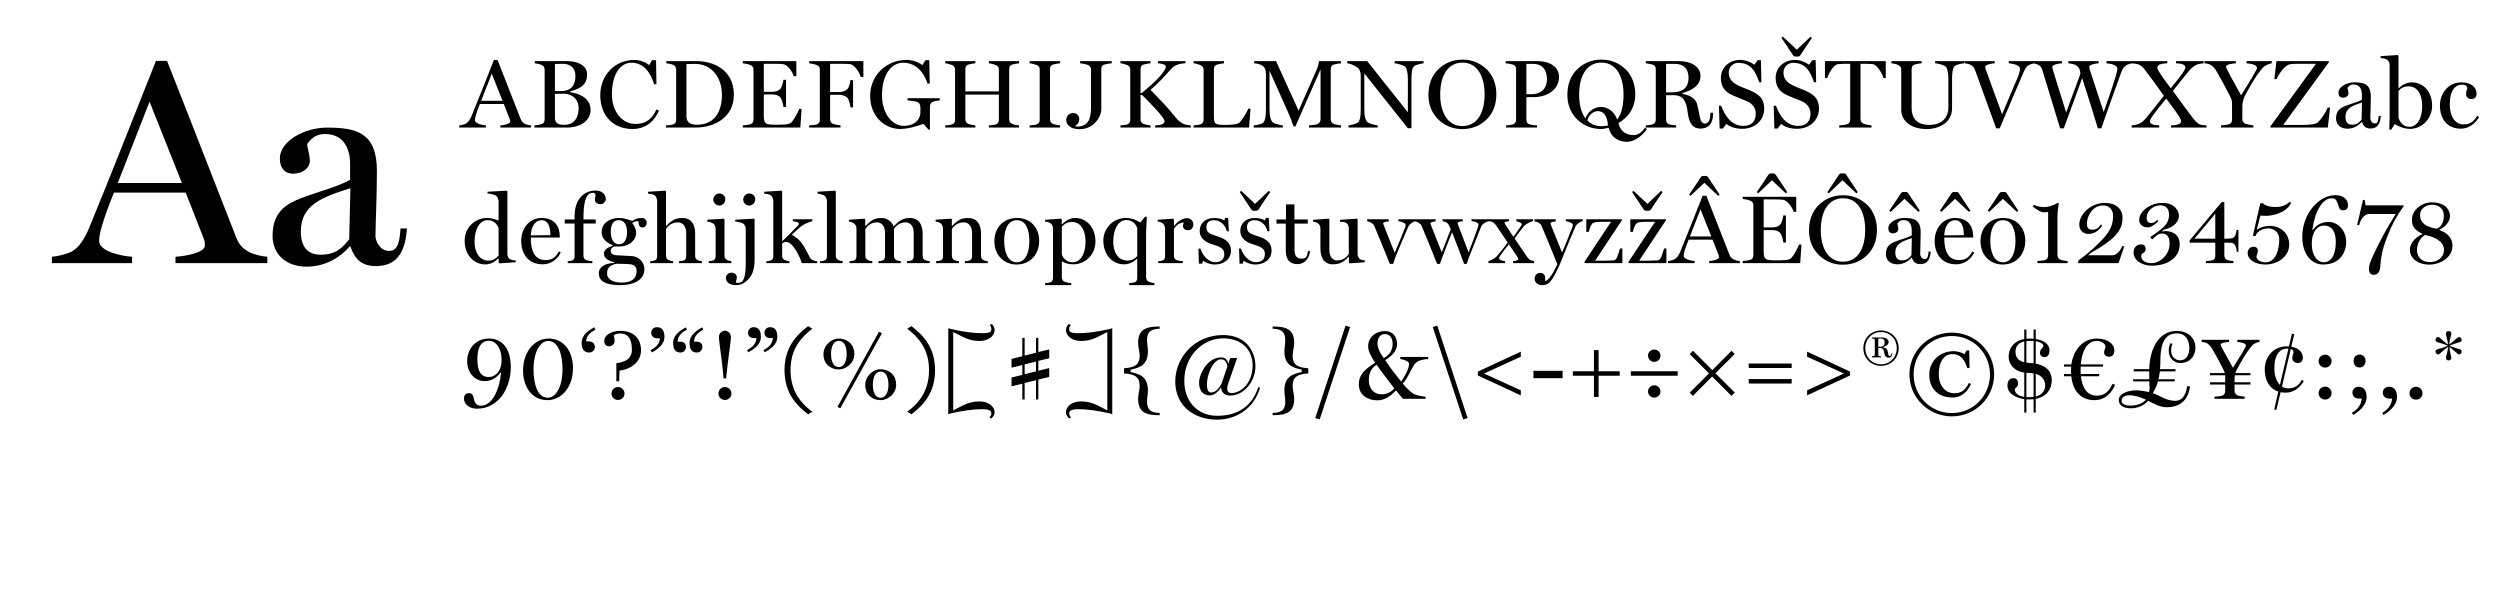 <svg width="1235" height="304" viewBox="0 0 1235 304" fill="none" xmlns="http://www.w3.org/2000/svg">
<path d="M58.18 90.4L73.876 50.224L89.86 90.4H58.18ZM132.052 126.832C129.316 126.688 125.14 125.68 122.548 124.24C119.092 122.224 117.796 120.064 116.644 117.184C111.316 103.792 97.204 67.216 82.516 30.064H77.044C66.1 57.568 54.148 88.096 43.924 112.864C41.764 117.904 39.172 122.08 35.716 124.096C33.124 125.536 28.372 126.688 25.636 126.832V130H65.236V126.832C60.196 126.544 48.964 124.24 48.964 119.056C48.964 117.04 49.54 114.16 50.548 110.992C51.844 106.672 53.572 101.776 56.308 95.152H91.732L100.66 117.904C101.092 119.056 101.236 120.208 101.236 121.216C101.236 124.816 91.732 126.544 86.692 126.832V130H132.052V126.832ZM172.514 118.192C169.058 122.512 165.89 125.824 158.402 125.824C152.21 125.824 148.61 122.224 148.61 114.304C148.61 101.488 158.69 97.456 173.09 92.992L172.514 118.192ZM197.858 112.864C197.426 118.336 196.994 123.952 192.242 123.952C187.49 123.952 185.474 118.768 185.474 116.608C185.474 111.856 186.194 97.024 186.194 84.352C186.194 65.2 175.682 63.04 161.426 63.04C150.482 63.04 138.242 69.664 138.242 78.304C138.242 82.048 139.97 85.792 144.722 85.792C149.906 85.792 153.074 82.624 153.074 79.6C153.074 76.432 151.778 73.264 151.778 71.104C153.074 69.52 155.09 66.208 160.562 66.208C172.514 66.208 172.946 78.16 172.946 80.752V88.816C166.898 92.272 156.962 94.72 148.754 97.888C141.554 100.624 134.642 104.656 134.642 116.464C134.642 125.68 141.41 131.728 151.346 131.728C159.986 131.728 167.474 127.84 172.658 121.792H173.09C175.394 128.416 178.994 131.44 185.762 131.44C194.69 131.44 200.162 126.256 201.026 112.864H197.858Z" fill="black"/>
<path d="M237.696 49.8L242.928 36.408L248.256 49.8H237.696ZM262.32 61.944C261.408 61.896 260.016 61.56 259.152 61.08C258 60.408 257.568 59.688 257.184 58.728C255.408 54.264 250.704 42.072 245.808 29.688H243.984C240.336 38.856 236.352 49.032 232.944 57.288C232.224 58.968 231.36 60.36 230.208 61.032C229.344 61.512 227.76 61.896 226.848 61.944V63H240.048V61.944C238.368 61.848 234.624 61.08 234.624 59.352C234.624 58.68 234.816 57.72 235.152 56.664C235.584 55.224 236.16 53.592 237.072 51.384H248.88L251.856 58.968C252 59.352 252.048 59.736 252.048 60.072C252.048 61.272 248.88 61.848 247.2 61.944V63H262.32V61.944ZM281.717 45.576V45.144C286.277 43.848 290.021 42.216 290.021 36.792C290.021 31.656 284.165 30.216 280.613 30.216H264.197V31.272C265.061 31.32 266.549 31.656 267.557 32.088C268.709 32.568 269.045 33.432 269.045 34.488V59.016C269.045 60.072 268.709 60.888 267.557 61.32C266.933 61.56 264.869 61.896 264.005 61.944V63H280.709C285.269 63 291.749 60.456 291.749 54.312C291.749 47.976 285.125 45.96 281.717 45.576ZM277.109 45H274.133V31.608C275.285 31.56 277.253 31.512 278.069 31.512C281.045 31.512 284.261 32.952 284.261 37.704C284.261 41.736 282.389 45 277.109 45ZM278.645 61.656C275.813 61.656 274.469 60.888 274.133 58.728V46.392C274.997 46.344 277.349 46.296 278.213 46.296C283.157 46.296 285.845 49.464 285.845 53.352C285.845 57.24 284.357 61.656 278.645 61.656ZM324.276 54.024C322.404 58.2 319.668 61.224 313.812 61.224C307.524 61.224 302.292 55.32 302.292 46.632C302.292 35.736 307.044 30.984 311.94 30.984C318.132 30.984 321.396 36.024 323.124 41.592H324.276L324.084 29.736H322.116L320.676 32.184C319.236 30.84 316.068 29.592 313.428 29.592C303.78 29.592 296.532 37.128 296.532 47.016C296.532 57.192 302.964 63.72 312.42 63.72C319.716 63.72 323.556 59.16 325.524 54.696L324.276 54.024ZM344.628 30.216H329.172V31.272C330.036 31.32 331.38 31.56 332.532 32.04C333.684 32.52 334.02 33.432 334.02 34.488V59.112C334.02 60.168 333.684 61.032 332.532 61.464C331.908 61.704 329.94 61.944 328.98 61.944V63H343.668C352.932 63 362.532 58.008 362.532 46.824C362.532 33.672 351.204 30.216 344.628 30.216ZM344.34 61.608C340.644 61.608 339.396 60.264 339.108 57.912V31.656C340.164 31.608 342.18 31.56 343.284 31.56C351.348 31.56 356.628 38.04 356.628 46.776C356.628 55.416 352.788 61.608 344.34 61.608ZM394.786 53.784C394.306 55.224 392.338 59.016 390.898 60.504C389.746 61.704 386.386 61.608 383.026 61.608C378.178 61.608 377.314 61.176 377.314 57.24V46.68H381.49C384.082 46.68 384.898 47.496 385.522 48.168C386.098 48.792 386.914 51.432 387.01 52.824H388.306V39.432H387.01C386.866 40.68 386.242 43.128 385.522 43.848C384.946 44.424 384.178 45.336 381.49 45.336H377.314V31.512H382.978C384.514 31.512 385.81 31.56 386.962 31.704C389.026 31.992 391.57 35.544 392.098 37.656H393.394V30.216H366.946V31.272C367.81 31.32 369.826 31.752 370.738 32.136C371.938 32.616 372.226 33.432 372.226 34.488V59.016C372.226 60.12 371.89 60.936 370.738 61.368C370.018 61.656 367.81 61.896 366.946 61.944V63H395.362L395.986 53.784H394.786ZM426.499 30.216H399.715V31.272C400.579 31.32 402.595 31.752 403.507 32.136C404.707 32.616 404.995 33.432 404.995 34.488V59.112C404.995 60.168 404.659 61.032 403.507 61.464C402.883 61.704 400.579 61.896 399.715 61.944V63H415.219V61.944C414.355 61.896 412.147 61.464 411.571 61.224C410.467 60.744 410.083 59.928 410.083 58.872V46.824H414.355C416.611 46.824 418.003 47.688 418.627 48.312C419.299 48.984 420.019 51.672 420.115 53.064H421.411V39.576H420.115C419.923 41.352 419.299 43.368 418.627 43.992C418.003 44.568 416.803 45.48 414.355 45.48H410.083V31.512H416.083C417.619 31.512 418.915 31.56 420.067 31.704C422.131 31.992 424.675 35.88 425.203 37.992H426.499V30.216ZM464.225 48.504H448.337V49.608C449.201 49.656 451.937 49.944 453.089 50.376C454.337 50.856 454.673 51.96 454.673 53.208V56.136C454.337 59.208 451.697 62.184 446.465 62.184C440.513 62.184 435.713 55.848 435.713 47.016C435.713 36.552 440.561 30.984 446.081 30.984C452.753 30.984 456.497 36.024 458.177 41.256H459.281L459.041 29.736H457.169L455.633 32.184C454.145 30.84 450.689 29.592 447.953 29.592C437.633 29.592 429.857 37.416 429.857 47.352C429.857 58.008 437.585 63.72 444.593 63.72C448.625 63.72 453.377 62.232 456.161 61.176L458.753 64.104L459.377 63.912V52.776C459.377 51.72 459.665 50.808 460.817 50.28C461.729 49.896 463.361 49.752 464.225 49.608V48.504ZM503.382 61.944C502.518 61.896 500.598 61.512 500.022 61.224C498.918 60.696 498.534 59.928 498.534 58.872V34.248C498.534 33.192 498.822 32.28 500.022 31.896C500.886 31.608 502.518 31.32 503.382 31.272V30.216H488.502V31.272C489.366 31.32 491.142 31.8 491.958 32.136C493.062 32.616 493.446 33.432 493.446 34.488V45.144H476.886V34.248C476.886 33.192 477.174 32.28 478.374 31.896C479.238 31.608 480.966 31.32 481.83 31.272V30.216H466.95V31.272C467.814 31.32 469.494 31.8 470.31 32.136C471.462 32.616 471.798 33.432 471.798 34.488V59.112C471.798 60.168 471.462 61.032 470.31 61.464C469.686 61.704 467.814 61.896 466.95 61.944V63H481.83V61.944C480.966 61.896 478.95 61.464 478.374 61.224C477.27 60.744 476.886 59.928 476.886 58.872V46.728H493.446V59.112C493.446 60.168 493.11 61.032 491.958 61.464C491.334 61.704 489.366 61.896 488.502 61.944V63H503.382V61.944ZM523.696 61.944C522.832 61.896 520.768 61.464 520.192 61.224C519.088 60.744 518.704 59.976 518.704 58.92V34.2C518.704 33.144 518.992 32.28 520.192 31.896C521.056 31.608 522.832 31.32 523.696 31.272V30.216H508.624V31.272C509.488 31.32 511.264 31.8 512.128 32.136C513.328 32.616 513.616 33.384 513.616 34.44V59.16C513.616 60.216 513.28 61.032 512.128 61.464C511.504 61.704 509.488 61.896 508.624 61.944V63H523.696V61.944ZM549.18 30.216H533.58V31.272C534.54 31.32 536.412 31.656 537.468 32.136C538.62 32.664 538.956 33.432 538.956 34.488V52.488C538.956 57.48 538.428 62.52 532.044 62.52C531.852 62.52 531.372 62.472 531.18 62.424V62.184C532.572 61.416 533.148 60.12 533.148 58.92C533.148 57.192 531.996 55.848 530.028 55.848C528.06 55.848 526.716 57.432 526.716 59.304C526.716 61.176 528.252 63.816 533.34 63.816C540.444 63.816 544.044 57.528 544.044 54.072V34.248C544.044 33.192 544.332 32.28 545.532 31.896C546.396 31.608 548.316 31.32 549.18 31.272V30.216ZM588.242 61.944C587.378 61.896 585.698 61.656 584.786 61.272C582.914 60.456 581.666 59.16 580.802 58.056C576.818 53.016 573.314 49.512 568.37 44.376C572.642 40.776 574.754 38.136 578.834 33.768C581.138 31.32 584.738 31.32 585.602 31.272V30.216H572.018V31.272C572.882 31.32 575.906 31.56 575.906 33C575.906 35.304 570.194 40.968 563.954 46.008H563.426V34.248C563.426 33.192 563.714 32.28 564.914 31.896C565.778 31.608 567.506 31.32 568.37 31.272V30.216H553.49V31.272C554.354 31.32 556.034 31.8 556.85 32.136C558.002 32.616 558.338 33.432 558.338 34.488V59.112C558.338 60.168 558.002 61.032 556.85 61.464C556.226 61.704 554.354 61.896 553.49 61.944V63H568.37V61.944C567.506 61.896 565.49 61.464 564.914 61.224C563.81 60.744 563.426 59.928 563.426 58.872V46.92H564.194C567.17 49.896 575.282 58.008 575.282 59.832C575.282 61.656 572.642 61.848 570.674 61.944V63H588.242V61.944ZM616.608 53.688C616.128 55.32 613.68 59.112 612.432 60.456C611.472 61.464 608.16 61.704 605.376 61.704C600.192 61.704 599.664 61.368 599.664 57.288V34.344C599.664 33.288 599.952 32.328 601.152 31.944C602.016 31.656 603.792 31.32 604.656 31.272V30.216H589.632V31.272C590.496 31.32 592.224 31.8 593.088 32.184C594.288 32.712 594.576 33.528 594.576 34.584V59.016C594.576 60.072 594.24 60.984 593.088 61.416C592.464 61.656 590.496 61.896 589.632 61.944V63H617.04L617.76 53.688H616.608ZM662.475 61.944C661.611 61.896 659.451 61.512 658.875 61.224C657.771 60.696 657.387 59.928 657.387 58.872V34.248C657.387 33.192 657.675 32.28 658.875 31.896C659.739 31.608 661.563 31.32 662.427 31.272V30.216H651.579C651.531 30.744 651.243 32.52 650.475 34.296L641.499 54.648L630.363 30.216H619.563V31.272C620.859 31.32 622.731 31.704 623.883 32.616C624.843 33.384 625.371 34.584 625.371 36.552V54.12C625.371 57.816 624.939 59.928 623.787 60.744C622.635 61.56 620.139 61.848 619.323 61.944V63H633.723V61.944C632.859 61.896 629.595 61.128 628.779 60.456C627.723 59.592 627.147 57.528 627.147 53.88V34.968L636.459 55.8C637.371 57.864 638.427 60.6 639.003 62.472H639.915L652.347 34.296V58.872C652.347 59.976 651.915 60.744 650.811 61.32C650.139 61.656 647.499 61.896 646.635 61.944V63H662.475V61.944ZM703.259 30.216H688.955V31.272C690.059 31.32 692.939 32.136 693.851 32.712C694.907 33.384 695.483 35.736 695.483 39.192V55.464L675.419 30.216H665.531V31.272C666.827 31.32 669.515 32.472 670.667 33.384C671.627 34.152 672.203 35.784 672.203 37.176V54.072C672.203 57.816 671.771 59.832 670.619 60.648C670.091 61.032 667.019 61.896 666.155 61.944V63H680.555V61.944C679.691 61.896 676.427 61.08 675.611 60.408C674.555 59.544 673.979 57.48 673.979 53.832V36.264L695.483 63.336H697.259V38.904C697.259 35.736 697.547 33.288 698.843 32.472C699.611 31.992 702.395 31.32 703.259 31.272V30.216ZM734.641 34.44C731.041 30.936 726.961 29.448 722.449 29.448C717.793 29.448 713.569 31.128 710.305 34.44C707.185 37.56 705.649 41.736 705.649 46.968C705.649 52.2 707.617 56.28 710.785 59.256C713.905 62.184 717.889 63.768 722.257 63.768C727.201 63.768 731.137 62.088 734.209 59.16C737.761 55.8 739.201 51.384 739.201 46.392C739.201 41.688 737.473 37.272 734.641 34.44ZM722.449 62.28C714.961 62.28 711.457 55.272 711.457 46.728C711.457 36.792 715.633 30.936 722.449 30.936C730.417 30.936 733.393 38.712 733.393 46.536C733.393 55.464 729.889 62.28 722.449 62.28ZM759.892 30.216H743.812V31.272C744.676 31.32 746.26 31.56 747.46 31.944C748.66 32.328 748.948 33.336 748.948 34.392V59.016C748.948 60.072 748.612 60.984 747.46 61.416C746.836 61.656 744.868 61.896 744.004 61.944V63H759.316V61.944C758.116 61.896 756.148 61.656 755.524 61.416C754.372 60.984 754.036 60.072 754.036 59.016V47.976H757.78C763.972 47.976 770.164 44.52 770.164 37.992C770.164 33.048 765.556 30.216 759.892 30.216ZM756.388 46.536H754.036V31.56H757.3C762.772 31.56 764.212 35.592 764.212 39.192C764.212 41.448 763.3 46.536 756.388 46.536ZM812.632 63.048C811.576 64.68 809.656 66.744 807.016 66.744C804.232 66.744 800.584 65.64 799.528 60.792C805.336 57.336 807.832 52.392 807.832 46.392C807.832 41.688 806.104 37.272 803.272 34.44C799.672 30.936 795.592 29.448 791.08 29.448C786.424 29.448 782.2 31.128 778.936 34.44C775.816 37.56 774.28 41.736 774.28 46.968C774.28 52.2 776.248 56.28 779.416 59.256C782.536 62.184 786.52 63.72 790.888 63.72C792.04 63.72 793.384 63.48 794.632 63.096C796.072 68.424 800.056 70.056 803.608 70.056C808.408 70.056 812.296 65.736 813.592 63.768L812.632 63.048ZM798.856 59.064C797.752 55.512 794.488 52.824 790.984 52.824C788.392 52.824 784.888 54.12 783.208 58.488C781.048 55.608 780.088 51.384 780.088 46.728C780.088 36.792 784.264 30.936 791.08 30.936C799.048 30.936 802.024 38.712 802.024 46.536C802.024 51.912 801.112 56.328 798.856 59.064ZM791.08 62.328C788.152 62.328 785.944 61.32 784.12 59.448C785.272 55.56 788.296 54.888 789.208 54.888C792.136 54.888 793.96 56.952 794.344 61.992C793.432 62.184 792.232 62.328 791.08 62.328ZM846.226 55.704H844.882V56.424C844.882 59.64 843.682 61.032 842.434 61.032C841.714 61.032 840.562 60.936 839.986 58.776C839.362 56.424 839.074 54.072 838.354 51.432C837.394 47.928 833.41 46.68 831.154 46.44V45.96C834.562 45 840.034 42.84 840.034 37.608C840.034 32.376 834.61 30.216 829.762 30.216H813.01V31.272C813.874 31.32 815.602 31.656 816.466 31.944C817.666 32.328 817.954 33.288 817.954 34.344V59.016C817.954 60.12 817.618 60.984 816.466 61.416C815.842 61.656 813.874 61.896 813.01 61.944V63H828.034V61.944C827.17 61.896 825.154 61.656 824.53 61.416C823.378 60.984 823.042 60.12 823.042 59.016V47.016H826.834C832.402 47.016 833.218 51.624 833.698 55.416C834.37 60.84 836.146 63.528 839.986 63.528C844.114 63.528 846.226 60.888 846.226 56.424V55.704ZM826.018 45.624H823.042V31.56H827.266C830.914 31.56 834.13 33.096 834.13 38.568C834.13 44.04 830.242 45.624 826.018 45.624ZM864.753 44.76C862.593 43.752 860.577 43.272 858.225 41.976C855.585 40.536 854.001 38.856 854.001 35.928C854.001 32.184 857.169 31.032 858.561 31.032C864.993 31.032 867.153 35.208 869.073 40.632H870.129L869.889 29.736H868.257L866.625 31.992C864.945 30.696 862.209 29.592 859.713 29.592C854.241 29.592 850.113 33.384 850.113 38.472C850.113 42.744 852.081 45.384 855.777 47.016C858.465 48.216 859.905 48.744 862.641 49.848C865.521 51 867.345 53.208 867.345 56.136C867.345 59.736 865.521 62.184 861.249 62.184C855.297 62.184 852.225 57.336 850.257 52.248H849.153L849.489 63.48H851.121L852.801 61.224C854.241 62.376 856.785 63.624 860.673 63.624C866.865 63.624 871.521 59.496 871.521 53.64C871.521 48.552 868.881 46.68 864.753 44.76ZM894.395 18.12L887.627 24.552L880.763 18.12L880.043 18.696C882.587 22.44 884.363 25.272 885.563 27C886.091 27.816 886.139 27.96 887.531 27.96C888.923 27.96 889.019 27.816 889.643 26.904C890.795 25.128 892.571 22.392 895.115 18.696L894.395 18.12ZM891.803 44.76C889.643 43.752 887.627 43.272 885.275 41.976C882.635 40.536 881.051 38.856 881.051 35.928C881.051 32.184 884.219 31.032 885.611 31.032C892.043 31.032 894.203 35.208 896.123 40.632H897.179L896.939 29.736H895.307L893.675 31.992C891.995 30.696 889.259 29.592 886.763 29.592C881.291 29.592 877.163 33.384 877.163 38.472C877.163 42.744 879.131 45.384 882.827 47.016C885.515 48.216 886.955 48.744 889.691 49.848C892.571 51 894.395 53.208 894.395 56.136C894.395 59.736 892.571 62.184 888.299 62.184C882.347 62.184 879.275 57.336 877.307 52.248H876.203L876.539 63.48H878.171L879.851 61.224C881.291 62.376 883.835 63.624 887.723 63.624C893.915 63.624 898.571 59.496 898.571 53.64C898.571 48.552 895.931 46.68 891.803 44.76ZM931.573 30.216H901.525V38.568H902.677C903.205 36.456 905.797 31.992 907.861 31.704C909.013 31.56 910.693 31.512 911.749 31.512H914.005V58.968C914.005 60.024 913.669 60.936 912.517 61.368C911.893 61.608 909.445 61.896 908.581 61.944V63H924.517V61.944C923.653 61.896 921.157 61.368 920.581 61.128C919.477 60.648 919.093 59.784 919.093 58.728V31.512H921.349C922.645 31.512 924.085 31.56 925.237 31.704C927.301 31.992 929.893 36.456 930.421 38.568H931.573V30.216ZM970.321 30.216H955.969V31.272C957.073 31.32 959.665 31.896 960.865 32.664C961.921 33.336 962.497 35.592 962.497 39.096V53.304C962.497 56.472 960.721 61.704 953.089 61.704C945.601 61.704 944.353 56.856 944.353 53.4V34.248C944.353 33.192 944.641 32.28 945.841 31.896C946.705 31.608 948.433 31.32 949.297 31.272V30.216H934.369V31.272C935.137 31.32 936.865 31.656 937.729 32.088C938.833 32.664 939.217 33.432 939.217 34.488V54.36C939.217 59.352 943.537 63.768 951.937 63.768C956.689 63.768 964.321 61.32 964.321 53.496V38.808C964.321 35.832 964.609 33.24 965.905 32.424C966.913 31.8 969.457 31.32 970.321 31.272V30.216ZM1005.25 30.216H992.338V31.272C994.546 31.416 997.858 32.28 997.858 33.864C997.858 34.44 997.762 35.784 996.754 38.184C995.218 41.88 992.05 49.272 989.026 56.424C985.042 45.672 981.682 36.264 980.962 34.248C980.818 33.864 980.722 33.384 980.722 33.048C980.722 31.896 983.698 31.368 985.378 31.272V30.216H970.498V31.272C971.41 31.32 972.802 31.656 973.666 32.136C974.818 32.808 975.25 33.48 975.634 34.488C977.218 38.856 981.634 50.952 986.098 63.384H987.874C991.618 54.36 997.666 40.296 999.634 35.736C1000.31 34.248 1000.88 32.952 1002.13 32.232C1002.99 31.752 1004.34 31.32 1005.25 31.272V30.216ZM1053.51 30.216H1040.6V31.272C1042.81 31.416 1045.98 32.184 1045.98 33.864C1045.98 34.68 1045.74 35.688 1045.02 38.184C1043.86 42.072 1041.9 47.832 1039.21 55.32C1035.7 44.616 1032.92 36.264 1032.3 34.248C1032.2 33.912 1032.1 33.384 1032.1 33.048C1032.1 31.896 1035.03 31.368 1036.71 31.272V30.216H1021.78V31.272C1022.7 31.32 1024.71 31.704 1025.48 32.184C1027.26 33.288 1027.69 34.92 1027.69 36.552L1020.68 55.56C1017.27 44.808 1014.73 36.408 1014.06 34.248C1013.96 33.96 1013.86 33.336 1013.86 33.048C1013.86 31.896 1016.94 31.368 1018.62 31.272V30.216H1003.98V31.272C1004.89 31.32 1006.23 31.608 1007.1 32.136C1008.15 32.76 1008.58 33.48 1008.87 34.488C1010.17 38.856 1013.91 50.904 1017.7 63.384H1019.53L1028.6 38.616C1030.57 44.664 1033.35 53.448 1036.33 63.384H1038.06C1041.51 53.496 1045.69 41.592 1047.9 35.736C1048.47 34.2 1049.14 32.952 1050.39 32.232C1051.26 31.752 1052.6 31.32 1053.51 31.272V30.216ZM1090.03 61.944C1089.17 61.896 1086.96 61.752 1086.43 61.368C1084.85 60.312 1083.89 59.112 1083.07 58.056C1080.96 55.32 1077.7 50.76 1073.42 44.904C1076.35 41.208 1078.7 38.184 1081.25 35.16C1082.11 34.104 1083.31 32.76 1085.18 31.944C1086.1 31.56 1087.73 31.32 1088.59 31.272V30.216H1074.96V31.272C1076.93 31.368 1079.57 31.56 1079.57 33.384C1079.57 34.632 1076.54 38.568 1072.32 43.56C1069.15 39.288 1065.74 34.776 1065.74 33.384C1065.74 31.56 1068.67 31.368 1070.64 31.272V30.216H1053.12V31.272C1053.98 31.32 1056.05 31.608 1056.72 31.944C1058.5 32.856 1059.31 34.104 1060.08 35.16C1062.82 38.712 1065.55 42.552 1068.96 47.304C1065.55 51.576 1063.25 54.6 1060.37 58.056C1059.5 59.112 1058.3 60.456 1056.43 61.272C1055.52 61.656 1053.89 61.896 1053.02 61.944V63H1066.66V61.944C1064.69 61.848 1062.05 61.656 1062.05 59.832C1062.05 58.488 1066.51 53.112 1070.11 48.696C1073.14 52.824 1077.46 58.296 1077.46 59.832C1077.46 61.656 1074.48 61.848 1072.51 61.944V63H1090.03V61.944ZM1122.26 30.216H1109.78V31.272C1111.99 31.416 1114.96 31.992 1114.96 33.576C1114.96 34.344 1111.55 40.056 1107.09 47.064C1102.82 39.48 1099.65 33.624 1099.65 32.952C1099.65 31.8 1102.82 31.368 1104.5 31.272V30.216H1089.04V31.272C1089.95 31.32 1091.25 31.608 1092.11 32.088C1093.27 32.76 1094.23 33.912 1095.04 35.352C1097.11 38.856 1099.17 42.696 1101.38 47.016C1102.1 48.456 1102.63 49.656 1102.63 50.616V58.968C1102.63 60.024 1102.29 60.936 1101.14 61.368C1100.51 61.608 1098.07 61.896 1097.2 61.944V63H1113.14V61.944C1112.27 61.896 1109.78 61.368 1109.2 61.128C1108.1 60.648 1107.71 59.832 1107.71 58.728V52.344C1107.71 50.76 1108.34 48.504 1109.15 46.968C1111.94 41.928 1114.15 37.944 1116.79 34.68C1117.79 33.432 1118.23 32.952 1119.47 32.232C1120 31.896 1121.68 31.32 1122.26 31.272V30.216ZM1149.89 53.16C1149.07 55.224 1147.06 58.536 1144.99 60.456C1143.99 61.416 1140.82 61.704 1137.94 61.704H1127.91L1150.42 30.792V30.216H1124.55L1123.54 39.048H1124.69C1125.65 36.6 1128.63 32.28 1131.22 31.752C1132.18 31.56 1133.47 31.512 1135.11 31.512H1144.08L1121.57 62.424V63H1149.94L1151.04 53.16H1149.89ZM1166.62 59.064C1165.47 60.504 1164.42 61.608 1161.92 61.608C1159.86 61.608 1158.66 60.408 1158.66 57.768C1158.66 53.496 1162.02 52.152 1166.82 50.664L1166.62 59.064ZM1175.07 57.288C1174.93 59.112 1174.78 60.984 1173.2 60.984C1171.62 60.984 1170.94 59.256 1170.94 58.536C1170.94 56.952 1171.18 52.008 1171.18 47.784C1171.18 41.4 1167.68 40.68 1162.93 40.68C1159.28 40.68 1155.2 42.888 1155.2 45.768C1155.2 47.016 1155.78 48.264 1157.36 48.264C1159.09 48.264 1160.14 47.208 1160.14 46.2C1160.14 45.144 1159.71 44.088 1159.71 43.368C1160.14 42.84 1160.82 41.736 1162.64 41.736C1166.62 41.736 1166.77 45.72 1166.77 46.584V49.272C1164.75 50.424 1161.44 51.24 1158.7 52.296C1156.3 53.208 1154 54.552 1154 58.488C1154 61.56 1156.26 63.576 1159.57 63.576C1162.45 63.576 1164.94 62.28 1166.67 60.264H1166.82C1167.58 62.472 1168.78 63.48 1171.04 63.48C1174.02 63.48 1175.84 61.752 1176.13 57.288H1175.07ZM1190.19 62.664C1186.92 62.664 1185.39 59.832 1184.86 58.296V44.904C1186.01 43.56 1187.55 42.648 1189.85 42.648C1194.7 42.648 1196.57 47.496 1196.57 52.296C1196.57 58.872 1193.84 62.664 1190.19 62.664ZM1191.48 40.68C1188.46 40.68 1186.11 42.408 1185 43.608L1184.86 43.56V27.528L1184.52 27.192L1176.03 27.72V28.632C1176.89 28.68 1178.62 29.064 1179.2 29.448C1179.96 29.928 1180.49 31.128 1180.49 32.184V55.032C1180.49 58.488 1180.44 61.992 1180.3 63.912L1181.21 64.104L1182.99 61.272C1184.43 62.184 1187.4 63.672 1190.57 63.672C1196.24 63.672 1201.47 58.824 1201.47 52.248C1201.47 45.192 1197 40.68 1191.48 40.68ZM1223.71 57.192C1222.13 59.976 1220.31 61.464 1216.9 61.464C1212.67 61.464 1210.18 57.24 1210.18 51.624C1210.18 44.376 1213.15 41.832 1215.99 41.832C1217.67 41.832 1218.63 42.168 1218.87 43.56C1218.87 44.472 1218.24 44.52 1218.24 46.536C1218.24 48.408 1219.97 48.936 1220.93 48.936C1222.61 48.936 1223.43 47.832 1223.43 46.248C1223.43 43.32 1220.93 40.68 1215.99 40.68C1209.41 40.68 1205.33 46.152 1205.33 52.056C1205.33 58.68 1208.79 63.576 1215.75 63.576C1219.54 63.576 1222.85 61.032 1224.63 57.864L1223.71 57.192ZM241.392 128.752C236.544 128.752 234.432 124.192 234.432 119.392C234.432 112.816 237.216 108.736 240.864 108.736C244.176 108.736 245.76 111.088 246.288 112.72V126.304C245.04 127.648 243.696 128.752 241.392 128.752ZM254.736 128.656C253.872 128.608 252.48 128.416 251.904 128.032C251.136 127.504 250.752 126.688 250.656 125.68V94.528L250.32 94.192L240.816 94.72V95.584C242.112 95.68 244.224 96.112 245.04 96.688C245.808 97.216 246.192 98.464 246.288 99.472V108.976C245.712 108.736 243.504 107.68 240.48 107.68C234.816 107.68 229.536 112.288 229.536 118.864C229.536 126.064 234.144 130.624 239.76 130.624C242.784 130.624 245.088 128.752 246.144 127.648L246.336 127.696V129.76L246.672 130.096L254.736 129.568V128.656ZM276.149 124.192C274.325 127.12 273.125 128.464 269.381 128.464C264.245 128.464 262.229 124.048 262.229 117.856V117.328H276.533V116.896C276.533 112 274.133 107.68 267.557 107.68C261.173 107.68 257.477 113.2 257.477 118.96C257.477 125.296 260.837 130.576 268.085 130.576C272.117 130.576 275.333 128.176 277.013 124.768L276.149 124.192ZM262.229 116.272C262.373 111.76 264.485 108.784 267.509 108.784C271.157 108.784 271.877 112.72 271.877 116.176L262.229 116.272ZM294.178 94.144C291.73 94.144 289.09 94.96 287.122 97.072C284.77 99.568 283.858 102.928 283.858 106.912V108.4H278.962V110.416H283.858V126.544C283.858 127.6 283.474 128.416 282.562 128.704C281.89 128.896 281.314 128.992 280.45 129.04V130H292.642V129.04C291.778 128.992 290.242 128.752 289.522 128.464C288.658 128.128 288.226 127.312 288.226 126.304V110.416H294.274V108.4H288.226C288.226 107.584 288.274 106.192 288.274 105.472C288.514 98.128 290.002 95.248 293.026 95.248C293.554 95.248 293.986 95.584 294.178 96.16C294.178 97.216 293.89 97.984 293.89 98.704C293.89 100.336 295.57 100.864 296.674 100.864C298.354 100.864 299.266 99.28 299.266 98.368C299.266 96.304 297.778 94.144 294.178 94.144ZM305.699 120.688C303.299 120.688 301.715 118.096 301.715 114.688C301.715 111.52 302.579 108.736 305.651 108.736C308.675 108.736 309.779 111.664 309.779 114.832C309.779 117.904 308.531 120.688 305.699 120.688ZM317.219 107.68C315.155 107.68 314.147 108.016 312.371 109.12C311.747 109.12 309.107 107.68 305.795 107.68C301.043 107.68 297.203 110.32 297.203 114.736C297.203 117.568 299.267 119.776 302.627 121.12V121.408C301.043 122.032 298.355 122.944 298.355 125.296C298.355 128.032 301.523 129.04 303.395 129.568V129.904C298.307 130.048 295.811 132.304 295.811 134.992C295.811 138.64 298.691 140.848 306.275 140.848C314.531 140.848 318.323 137.44 318.323 133.024C318.323 128.992 315.011 126.64 312.179 126.496C311.171 126.448 308.195 126.256 306.803 126.208C304.451 126.112 301.667 126.208 301.667 123.856C301.667 122.8 302.483 122.224 303.347 121.792H306.131C310.067 121.792 314.243 119.152 314.243 114.976C314.243 113.536 313.571 111.664 312.419 110.416V110.08C313.139 109.552 313.811 109.264 315.395 109.264C315.395 111.28 315.875 112.336 317.459 112.336C318.755 112.336 319.475 111.376 319.475 109.984C319.475 108.688 318.371 107.68 317.219 107.68ZM307.091 139.6C301.763 139.6 299.891 137.2 299.891 135.28C299.891 132.304 301.187 130.96 304.595 130.288C308.915 130.288 310.979 130.48 312.035 130.624C314.291 131.344 314.483 132.88 314.483 133.984C314.483 137.728 311.747 139.6 307.091 139.6ZM346.762 129.04C345.898 128.992 345.322 128.8 344.65 128.512C343.786 128.128 343.402 127.408 343.402 126.352V115.264C343.402 110.704 341.434 107.68 336.97 107.68C332.842 107.68 330.922 109.84 329.098 111.616H329.002V94.528L328.666 94.192L320.122 94.72V95.632C320.986 95.68 322.762 96.016 323.338 96.4C324.106 96.928 324.538 98.176 324.634 99.184V126.544C324.634 127.6 324.25 128.416 323.338 128.704C322.666 128.896 322.09 128.992 321.226 129.04V130H332.554V129.04C331.69 128.992 331.018 128.8 330.298 128.464C329.434 128.08 329.002 127.36 329.002 126.304V113.2C329.53 112.096 331.498 109.84 335.002 109.84C337.066 109.84 338.986 111.664 338.986 114.976V126.544C338.986 127.6 338.602 128.416 337.69 128.704C337.018 128.896 336.298 128.992 335.434 129.04V130H346.762V129.04ZM355.299 95.584C353.715 95.584 352.371 96.976 352.371 98.608C352.371 100.192 353.715 101.536 355.299 101.536C357.027 101.536 358.323 100.096 358.323 98.416C358.323 96.88 357.075 95.584 355.299 95.584ZM361.299 129.04C360.675 128.992 359.955 128.8 359.187 128.464C358.323 128.08 357.891 127.264 357.891 126.256V108.352L357.555 108.016L349.395 108.544V109.456C350.259 109.504 351.651 109.984 352.227 110.368C352.995 110.896 353.427 111.76 353.523 112.768V126.544C353.523 127.504 353.139 128.416 352.227 128.704C351.555 128.896 350.979 128.992 350.115 129.04V130H361.299V129.04ZM370.082 95.584C368.498 95.584 367.154 96.976 367.154 98.608C367.154 100.192 368.498 101.536 370.082 101.536C371.81 101.536 373.106 100.096 373.106 98.416C373.106 96.88 371.858 95.584 370.082 95.584ZM372.77 108.352L372.434 108.016L363.17 108.544V109.408C364.034 109.456 366.53 110.032 367.106 110.416C367.874 110.944 368.306 111.952 368.402 112.96V129.472C368.402 136.864 367.49 139.744 364.562 139.744C364.418 139.744 363.698 139.648 363.554 139.6C363.554 138.832 363.986 137.968 363.986 137.056C363.986 135.376 362.546 134.704 361.25 134.704C359.618 134.704 358.562 136.144 358.562 137.248C358.562 139.312 360.338 140.848 363.506 140.848C366.002 140.848 367.778 139.936 369.746 137.872C372.098 135.424 372.77 132.016 372.77 128.032V108.352ZM403.714 129.088C403.522 129.088 402.658 128.992 401.842 128.656C401.026 128.32 400.402 127.888 400.066 127.216C397.666 122.608 395.986 118.288 391.138 116.032C392.722 114.448 394.114 113.2 395.41 112.096C396.514 111.136 398.77 109.936 401.314 109.216V108.304H391.666V109.264C392.914 109.408 394.642 109.744 394.642 110.56C394.642 110.848 394.258 111.376 394.018 111.616C392.002 113.776 388.546 117.184 386.386 119.2V94.528L386.05 94.192L377.506 94.72V95.632C378.37 95.68 380.05 95.968 380.722 96.448C381.49 96.976 382.018 98.08 382.018 99.232V126.544C382.018 127.6 381.634 128.416 380.722 128.704C380.05 128.896 379.474 128.992 378.61 129.04V130H389.938V129.04C389.074 128.992 388.402 128.752 387.682 128.464C386.818 128.128 386.386 127.36 386.386 126.304V120.256C386.77 119.92 387.202 119.536 388.45 119.536C391.57 119.536 394.978 126.304 396.082 130H403.714V129.088ZM416.283 129.04C415.419 128.992 414.891 128.8 414.171 128.464C413.307 128.08 412.875 127.312 412.875 126.256V94.528L412.539 94.192L403.851 94.72V95.632C404.715 95.68 406.635 96.208 407.211 96.592C407.979 97.12 408.507 98.224 408.507 99.328V126.544C408.507 127.6 408.123 128.416 407.211 128.704C406.539 128.896 405.963 128.992 405.099 129.04V130H416.283V129.04ZM459.289 129.04C458.425 128.992 457.705 128.8 457.033 128.512C456.169 128.128 455.785 127.36 455.785 126.304V115.36C455.785 110.992 453.913 107.68 449.449 107.68C445.321 107.68 443.449 109.936 441.481 111.808C440.377 109.312 438.265 107.68 435.289 107.68C431.161 107.68 429.433 109.84 427.561 111.664H427.417V108.352L427.081 108.016L419.353 108.544V109.456C420.217 109.504 421.225 109.936 421.801 110.32C422.569 110.848 423.001 111.664 423.097 112.672V126.544C423.097 127.6 422.713 128.416 421.801 128.704C421.129 128.896 420.553 128.992 419.689 129.04V130H430.921V129.04C430.057 128.992 429.481 128.8 428.761 128.464C427.897 128.08 427.465 127.312 427.465 126.256V113.2C428.041 112.192 429.817 109.84 433.321 109.84C435.385 109.84 437.209 111.616 437.209 114.928V126.544C437.209 127.6 436.825 128.416 435.913 128.704C435.241 128.896 434.809 128.992 433.945 129.04V130H444.985V129.04C444.121 128.992 443.545 128.8 442.873 128.512C442.009 128.128 441.625 127.36 441.625 126.304V113.152C442.201 112.144 443.977 109.84 447.481 109.84C449.545 109.84 451.369 111.616 451.369 114.928V126.544C451.369 127.6 450.985 128.416 450.073 128.704C449.401 128.896 448.873 128.992 448.009 129.04V130H459.289V129.04ZM487.978 129.04C487.114 128.992 486.538 128.8 485.866 128.512C485.002 128.128 484.618 127.408 484.618 126.352V115.264C484.618 110.704 482.554 107.68 478.09 107.68C473.962 107.68 472.138 109.84 470.314 111.616H470.218V108.352L469.882 108.016L462.202 108.544V109.456C463.066 109.504 463.978 109.84 464.554 110.224C465.322 110.752 465.754 111.76 465.85 112.768V126.544C465.85 127.6 465.466 128.416 464.554 128.704C463.882 128.896 463.306 128.992 462.442 129.04V130H473.77V129.04C472.954 128.992 472.234 128.8 471.514 128.464C470.65 128.08 470.218 127.36 470.218 126.304V113.2C470.746 112.096 472.714 109.84 476.218 109.84C478.282 109.84 480.202 111.664 480.202 114.976V126.544C480.202 127.6 479.818 128.416 478.906 128.704C478.234 128.896 477.514 128.992 476.65 129.04V130H487.978V129.04ZM502.409 107.68C495.689 107.68 491.225 112.432 491.225 119.248C491.225 126.304 496.313 130.672 502.073 130.672C509.321 130.672 513.353 125.296 513.353 118.912C513.353 112.528 509.129 107.68 502.409 107.68ZM502.361 129.568C497.849 129.568 496.073 124.576 496.073 118.864C496.073 114.304 497.369 108.784 502.361 108.784C507.017 108.784 508.505 113.92 508.505 118.96C508.505 124.72 506.633 129.568 502.361 129.568ZM529.871 129.568C526.703 129.568 525.071 127.264 524.543 125.728V112.048C525.695 110.704 527.231 109.648 529.535 109.648C534.383 109.648 536.255 114.496 536.255 119.296C536.255 125.872 533.519 129.568 529.871 129.568ZM531.167 107.68C528.143 107.68 525.791 109.6 524.687 110.8L524.495 110.752V108.304L524.159 108.016L516.287 108.544V109.456C517.151 109.504 518.351 109.888 518.927 110.272C519.695 110.8 520.079 111.664 520.175 112.672V137.2C520.175 138.256 519.839 139.168 518.927 139.456C518.255 139.648 517.151 139.84 516.287 139.888V140.848H529.199V139.888C528.335 139.84 526.607 139.456 525.887 139.168C525.023 138.832 524.543 137.968 524.543 136.912V129.088H524.735C525.839 129.904 527.471 130.576 530.255 130.576C535.919 130.576 541.151 125.92 541.151 119.344C541.151 112.288 536.687 107.68 531.167 107.68ZM570.293 139.888C569.429 139.792 568.229 139.504 567.461 139.168C566.597 138.784 566.165 137.872 566.165 136.816V115.6C566.165 113.584 566.453 109.12 566.549 107.2L565.685 107.008L563.333 109.936C562.277 109.36 559.925 107.68 556.085 107.68C550.421 107.68 545.045 112.288 545.045 118.864C545.045 126.016 549.653 130.576 555.269 130.576C558.293 130.576 560.597 128.896 561.653 127.792L561.797 127.84V137.2C561.797 138.256 561.461 139.168 560.501 139.456C559.829 139.648 558.677 139.84 557.813 139.888V140.848H570.293V139.888ZM556.901 128.704C552.053 128.704 549.941 124.192 549.941 119.392C549.941 112.816 552.725 108.688 556.373 108.688C559.685 108.688 561.269 111.088 561.797 112.72V126.496C560.549 127.84 559.205 128.704 556.901 128.704ZM586.491 107.776C584.475 107.776 582.075 108.976 580.011 111.616H579.915V108.352L579.579 108.016L571.899 108.544V109.456C572.763 109.504 573.675 109.84 574.251 110.224C575.019 110.752 575.451 111.76 575.547 112.768V126.544C575.547 127.6 575.163 128.416 574.251 128.704C573.579 128.896 573.003 128.992 572.139 129.04V130H584.331V129.04C583.419 128.992 582.027 128.8 581.211 128.464C580.347 128.128 579.915 127.36 579.915 126.304V113.056C580.491 112 582.267 109.936 584.715 109.936C584.715 110.56 584.379 110.944 584.379 111.424C584.379 113.056 585.435 113.728 586.971 113.728C588.603 113.728 589.515 112.384 589.515 110.704C589.515 109.12 587.979 107.776 586.491 107.776ZM601.572 116.8C597.588 115.504 595.956 114.976 595.956 112.24C595.956 110.464 596.772 108.784 599.7 108.784C603.108 108.784 605.556 111.52 606.036 114.256H607.044L606.708 107.632H605.22L604.836 108.928C603.636 108.112 601.716 107.68 599.844 107.68C595.38 107.68 592.644 110.416 592.644 113.968C592.644 118.096 596.1 119.872 599.172 120.784C602.916 121.888 604.788 122.896 604.788 125.392C604.788 127.744 603.636 129.52 600.276 129.52C596.436 129.52 593.556 125.152 593.028 122.8H592.02L592.26 130.24H593.844L594.324 128.752C595.14 129.568 597.684 130.672 600.036 130.672C604.548 130.672 608.1 128.08 608.1 123.808C608.1 119.872 605.508 118.096 601.572 116.8ZM626.774 94.288L620.006 100.72L613.142 94.288L612.422 94.864C614.966 98.608 616.742 101.44 617.942 103.168C618.47 103.984 618.518 104.128 619.91 104.128C621.302 104.128 621.398 103.984 622.022 103.072C623.174 101.296 624.95 98.56 627.494 94.864L626.774 94.288ZM621.638 116.8C617.654 115.504 616.022 114.976 616.022 112.24C616.022 110.464 616.838 108.784 619.766 108.784C623.174 108.784 625.622 111.52 626.102 114.256H627.11L626.774 107.632H625.286L624.902 108.928C623.702 108.112 621.782 107.68 619.91 107.68C615.446 107.68 612.71 110.416 612.71 113.968C612.71 118.096 616.166 119.872 619.238 120.784C622.982 121.888 624.854 122.896 624.854 125.392C624.854 127.744 623.702 129.52 620.342 129.52C616.502 129.52 613.622 125.152 613.094 122.8H612.086L612.326 130.24H613.91L614.39 128.752C615.206 129.568 617.75 130.672 620.102 130.672C624.614 130.672 628.166 128.08 628.166 123.808C628.166 119.872 625.574 118.096 621.638 116.8ZM646.12 124.048C645.832 125.872 645.64 127.792 643.192 127.792C640.264 127.792 639.496 126.016 639.496 123.28V110.464H646.024V108.4H639.448V100.96H635.272V108.4H630.568V110.464H635.176V123.856C635.176 128.128 637.048 130.48 640.984 130.48C644.536 130.48 646.792 127.504 647.176 124.048H646.12ZM674.218 128.656C673.354 128.608 672.49 128.416 671.914 128.032C671.146 127.504 670.762 126.736 670.666 125.728V108.352L670.33 108.016L661.93 108.592V109.504C663.178 109.552 664.474 109.744 665.05 110.128C665.818 110.656 666.202 111.52 666.298 112.528V125.392C665.674 126.4 663.994 128.656 660.49 128.656C658.426 128.656 656.698 126.928 656.698 123.616V108.352L656.362 108.016L648.634 108.592V109.504C649.498 109.552 650.458 109.888 651.034 110.272C651.802 110.8 652.186 111.664 652.282 112.672V122.752C652.282 127.264 654.058 130.576 658.522 130.576C662.65 130.576 664.378 128.656 666.202 126.832H666.346V129.76L666.682 130.096L674.218 129.568V128.656ZM699.373 108.304H690.829V109.264C691.597 109.36 694.333 110.032 694.381 110.992C694.381 111.376 694.285 112 694.141 112.336C692.317 117.088 690.877 120.352 689.053 124.72H688.909C686.941 119.728 684.541 113.872 683.629 111.424C683.389 110.848 683.293 110.464 683.293 110.416C683.293 109.648 684.925 109.456 686.029 109.408V108.304H675.373V109.312C676.765 109.504 678.349 110.32 678.925 111.664C682.141 119.44 683.197 121.84 686.557 130.336H688.237C688.861 128.224 689.389 126.784 690.109 125.152C692.221 120.112 693.757 116.272 695.725 111.904C696.349 110.512 698.461 109.36 699.373 109.216V108.304ZM735.587 108.304H726.947V109.264C727.667 109.264 730.355 109.744 730.355 110.896C730.355 111.184 730.259 111.712 730.115 112.144C728.771 116.08 727.475 119.536 725.555 124.528H725.411C723.587 119.776 721.331 113.872 720.419 111.424C720.179 110.848 720.083 110.368 720.083 110.32C720.083 109.504 721.475 109.408 722.579 109.36V108.304H712.643V109.312C713.987 109.456 715.187 109.984 715.811 111.376C716.195 112.192 716.579 112.912 716.675 113.2C715.283 117.04 713.795 120.64 712.307 124.48H712.163C710.147 119.392 707.939 113.872 706.979 111.424C706.739 110.848 706.643 110.464 706.643 110.416C706.643 109.648 708.083 109.456 709.187 109.408V108.304H698.819V109.312C700.163 109.456 701.795 110.416 702.323 111.712C705.107 118.288 706.499 121.744 709.907 130.336H711.347C712.019 128.224 712.547 126.88 713.219 125.248C714.611 121.744 715.955 117.904 717.347 114.784C719.219 119.488 721.139 124.528 723.251 130.336H724.595C725.267 128.224 725.747 126.928 726.419 125.248C728.579 119.776 729.491 117.424 731.603 112.144C732.227 110.512 734.243 109.408 735.587 109.264V108.304ZM757.861 128.992C755.557 128.608 755.029 127.888 754.165 126.544C752.677 124.336 750.517 121.168 748.213 117.808C750.517 114.64 751.669 113.152 752.629 111.952C753.301 111.136 754.885 109.936 757.285 109.216V108.304H749.077V109.264C749.701 109.408 751.717 110.032 751.717 110.656C751.717 110.944 751.621 111.328 751.477 111.52C749.989 113.728 749.125 114.928 747.637 116.992C746.149 114.736 744.277 111.952 743.701 111.04C743.461 110.608 743.269 110.272 743.269 109.984C743.269 109.6 744.517 109.312 745.477 109.312V108.304H735.589V109.312C736.645 109.312 737.893 109.6 739.141 111.472C740.869 113.968 743.077 117.28 744.805 119.824C742.501 122.992 740.629 125.104 739.813 126.16C739.285 126.832 737.989 128.08 735.253 129.088V130H743.509V129.04C742.981 128.992 740.533 128.512 740.533 127.552C740.533 127.216 740.725 126.88 741.013 126.448C742.453 124.24 743.845 122.656 745.381 120.64C747.109 123.28 748.693 125.488 749.365 126.544C749.605 126.976 750.037 127.744 750.037 127.984C750.037 128.56 748.693 128.896 747.445 128.992V130H757.861V128.992ZM781.831 108.304H773.527V109.264C774.295 109.36 776.983 110.032 776.983 110.992C776.983 111.376 776.839 111.952 776.695 112.336C774.871 117.088 773.527 120.256 771.703 124.624H771.607C769.639 119.632 767.191 113.872 766.279 111.424C766.039 110.848 765.943 110.464 765.943 110.416C765.943 109.648 767.431 109.456 768.535 109.408V108.304H758.023V109.312C759.415 109.504 760.999 110.32 761.575 111.664C764.791 119.44 765.943 121.984 769.303 130.48C769.303 130.48 766.087 138.208 763.303 138.88V137.2C763.303 135.28 761.863 134.8 760.807 134.8C759.127 134.8 758.071 136.336 758.071 137.584C758.071 139.984 760.327 140.848 761.623 140.848C764.503 140.848 766.231 140.416 770.503 130.72C770.695 130.336 771.655 127.744 772.999 124.528C774.823 120.064 777.127 114.448 778.279 111.904C778.903 110.512 780.919 109.36 781.831 109.216V108.304ZM801.443 122.752H800.291C800.003 123.904 799.235 126.064 798.947 126.784C798.563 127.744 798.083 128.608 796.787 128.656C795.059 128.752 793.283 128.8 792.035 128.8C790.787 128.8 789.587 128.8 788.003 128.752L801.251 108.736V108.304H783.635V114.544H784.883C785.363 112.288 786.179 110.464 787.139 110.08C788.771 109.408 792.467 109.552 795.875 109.552L782.771 129.28V130H801.443V122.752ZM820.604 94.288L813.836 100.72L806.972 94.288L806.252 94.864C808.796 98.608 810.572 101.44 811.772 103.168C812.3 103.984 812.348 104.128 813.74 104.128C815.132 104.128 815.228 103.984 815.852 103.072C817.004 101.296 818.78 98.56 821.324 94.864L820.604 94.288ZM823.196 122.752H822.044C821.756 123.904 820.988 126.064 820.7 126.784C820.316 127.744 819.836 128.608 818.54 128.656C816.812 128.752 815.036 128.8 813.788 128.8C812.54 128.8 811.34 128.8 809.756 128.752L823.004 108.736V108.304H805.388V114.544H806.636C807.116 112.288 807.932 110.464 808.892 110.08C810.524 109.408 814.22 109.552 817.628 109.552L804.524 129.28V130H823.196V122.752ZM843.989 87.856C843.461 87.04 843.413 86.896 842.021 86.896C840.629 86.896 840.533 87.04 839.909 87.952C838.757 89.728 836.981 92.464 834.437 96.16L835.157 96.736L841.925 90.304L848.789 96.736L849.509 96.16C846.965 92.416 845.189 89.584 843.989 87.856ZM834.821 116.8L840.053 103.408L845.381 116.8H834.821ZM859.445 128.944C858.533 128.896 857.141 128.56 856.277 128.08C855.125 127.408 854.693 126.688 854.309 125.728C852.533 121.264 847.829 109.072 842.933 96.688H841.109C837.461 105.856 833.477 116.032 830.069 124.288C829.349 125.968 828.485 127.36 827.333 128.032C826.469 128.512 824.885 128.896 823.973 128.944V130H837.173V128.944C835.493 128.848 831.749 128.08 831.749 126.352C831.749 125.68 831.941 124.72 832.277 123.664C832.709 122.224 833.285 120.592 834.197 118.384H846.005L848.981 125.968C849.125 126.352 849.173 126.736 849.173 127.072C849.173 128.272 846.005 128.848 844.325 128.944V130H859.445V128.944ZM877.402 86.608C876.874 85.792 876.826 85.648 875.434 85.648C874.042 85.648 873.946 85.792 873.322 86.704C872.17 88.48 870.394 91.216 867.85 94.912L868.57 95.488L875.338 89.056L882.202 95.488L882.922 94.912C880.378 91.168 878.602 88.336 877.402 86.608ZM888.73 120.784C888.25 122.224 886.282 126.016 884.842 127.504C883.69 128.704 880.33 128.608 876.97 128.608C872.122 128.608 871.258 128.176 871.258 124.24V113.68H875.434C878.026 113.68 878.842 114.496 879.466 115.168C880.042 115.792 880.858 118.432 880.954 119.824H882.25V106.432H880.954C880.81 107.68 880.186 110.128 879.466 110.848C878.89 111.424 878.122 112.336 875.434 112.336H871.258V98.512H876.922C878.458 98.512 879.754 98.56 880.906 98.704C882.97 98.992 885.514 102.544 886.042 104.656H887.338V97.216H860.89V98.272C861.754 98.32 863.77 98.752 864.682 99.136C865.882 99.616 866.17 100.432 866.17 101.488V126.016C866.17 127.12 865.834 127.936 864.682 128.368C863.962 128.656 861.754 128.896 860.89 128.944V130H889.306L889.93 120.784H888.73ZM912.234 86.608C911.706 85.792 911.658 85.648 910.266 85.648C908.874 85.648 908.778 85.792 908.154 86.704C907.002 88.48 905.226 91.216 902.682 94.912L903.402 95.488L910.17 89.056L917.034 95.488L917.754 94.912C915.21 91.168 913.434 88.336 912.234 86.608ZM922.65 101.44C919.05 97.936 914.97 96.448 910.458 96.448C905.802 96.448 901.578 98.128 898.314 101.44C895.194 104.56 893.658 108.736 893.658 113.968C893.658 119.2 895.626 123.28 898.794 126.256C901.914 129.184 905.898 130.768 910.266 130.768C915.21 130.768 919.146 129.088 922.218 126.16C925.77 122.8 927.21 118.384 927.21 113.392C927.21 108.688 925.482 104.272 922.65 101.44ZM910.458 129.28C902.97 129.28 899.466 122.272 899.466 113.728C899.466 103.792 903.642 97.936 910.458 97.936C918.426 97.936 921.402 105.712 921.402 113.536C921.402 122.464 917.898 129.28 910.458 129.28ZM942.861 95.776C942.333 94.96 942.285 94.816 940.893 94.816C939.501 94.816 939.405 94.96 938.781 95.872C937.629 97.648 935.853 100.384 933.309 104.08L934.029 104.656L940.797 98.224L947.661 104.656L948.381 104.08C945.837 100.336 944.061 97.504 942.861 95.776ZM944.253 126.064C943.101 127.504 942.045 128.608 939.549 128.608C937.485 128.608 936.285 127.408 936.285 124.768C936.285 120.496 939.645 119.152 944.445 117.664L944.253 126.064ZM952.701 124.288C952.557 126.112 952.413 127.984 950.829 127.984C949.245 127.984 948.573 126.256 948.573 125.536C948.573 123.952 948.813 119.008 948.813 114.784C948.813 108.4 945.309 107.68 940.557 107.68C936.909 107.68 932.829 109.888 932.829 112.768C932.829 114.016 933.405 115.264 934.989 115.264C936.717 115.264 937.773 114.208 937.773 113.2C937.773 112.144 937.341 111.088 937.341 110.368C937.773 109.84 938.445 108.736 940.269 108.736C944.253 108.736 944.397 112.72 944.397 113.584V116.272C942.381 117.424 939.069 118.24 936.333 119.296C933.933 120.208 931.629 121.552 931.629 125.488C931.629 128.56 933.885 130.576 937.197 130.576C940.077 130.576 942.573 129.28 944.301 127.264H944.445C945.213 129.472 946.413 130.48 948.669 130.48C951.645 130.48 953.469 128.752 953.757 124.288H952.701ZM967.864 95.776C967.336 94.96 967.288 94.816 965.896 94.816C964.504 94.816 964.408 94.96 963.784 95.872C962.632 97.648 960.856 100.384 958.312 104.08L959.032 104.656L965.8 98.224L972.664 104.656L973.384 104.08C970.84 100.336 969.064 97.504 967.864 95.776ZM974.392 124.192C972.568 127.12 971.368 128.464 967.624 128.464C962.488 128.464 960.472 124.048 960.472 117.856V117.328H974.776V116.896C974.776 112 972.376 107.68 965.8 107.68C959.416 107.68 955.72 113.2 955.72 118.96C955.72 125.296 959.08 130.576 966.328 130.576C970.36 130.576 973.576 128.176 975.256 124.768L974.392 124.192ZM960.472 116.272C960.616 111.76 962.728 108.784 965.752 108.784C969.4 108.784 970.12 112.72 970.12 116.176L960.472 116.272ZM991.515 95.776C990.987 94.96 990.939 94.816 989.547 94.816C988.155 94.816 988.059 94.96 987.435 95.872C986.283 97.648 984.507 100.384 981.963 104.08L982.683 104.656L989.451 98.224L996.315 104.656L997.035 104.08C994.491 100.336 992.715 97.504 991.515 95.776ZM989.547 107.68C982.827 107.68 978.363 112.432 978.363 119.248C978.363 126.304 983.451 130.672 989.211 130.672C996.459 130.672 1000.49 125.296 1000.49 118.912C1000.49 112.528 996.267 107.68 989.547 107.68ZM989.499 129.568C984.987 129.568 983.211 124.576 983.211 118.864C983.211 114.304 984.507 108.784 989.499 108.784C994.155 108.784 995.643 113.92 995.643 118.96C995.643 124.72 993.771 129.568 989.499 129.568ZM1021.38 128.944C1020.51 128.896 1018.5 128.608 1017.78 128.272C1016.91 127.888 1016.38 126.976 1016.38 125.968V107.488C1016.38 105.328 1016.72 102.304 1017.06 100.288H1016.43C1015.04 101.104 1012.45 102.304 1009.71 102.304C1007.79 102.304 1006.11 101.824 1004.67 101.2L1004.24 102.016C1005.97 103.456 1008.08 104.896 1009.62 104.896C1010.48 104.896 1011.25 104.8 1011.78 104.656V126.208C1011.78 127.264 1011.15 128.176 1010.29 128.464C1009.62 128.704 1007.36 128.896 1006.5 128.944V130H1021.38V128.944ZM1048.47 121.504C1047.51 123.52 1045.92 126.112 1043.48 126.112H1031.52L1032.92 124.912C1043.91 118.672 1048.52 114.4 1048.52 107.728C1048.52 102.976 1045.06 100.24 1039.88 100.24C1032.24 100.24 1027.16 106.432 1027.16 110.848C1027.16 114.16 1029.46 115.552 1031.67 115.552C1034.74 115.552 1037 113.776 1038.48 111.376L1037.91 110.848C1037.04 112 1036.13 113.488 1033.59 113.488C1031.33 113.488 1030.95 112.144 1030.95 110.368C1030.95 106.672 1033.78 101.488 1038.96 101.488C1041.17 101.488 1043.86 102.832 1043.86 106.624C1043.86 110.704 1042.66 114.016 1038.39 118.48C1035.12 121.888 1032.44 124.384 1026.63 128.8V130H1046.55L1049.38 121.792L1048.47 121.504ZM1069.72 114.16C1069.39 114.16 1068.19 114.256 1067.9 114.304L1068.76 113.584C1074.43 112.192 1076.4 109.072 1076.4 106.624C1076.4 104.512 1074.52 100.24 1068.33 100.24C1062.24 100.24 1056.76 104.272 1056.76 108.688C1056.76 110.656 1058.2 112.336 1061.18 112.336C1062.67 112.336 1065.21 110.416 1066.27 109.216L1065.69 108.64C1065.07 109.216 1064.01 110.176 1062.81 110.176C1060.94 110.176 1060.46 109.12 1060.46 107.632C1060.46 103.456 1064.59 101.44 1067.04 101.44C1070.2 101.44 1071.5 103.264 1071.5 106.144C1071.5 111.28 1067.32 113.488 1062.19 117.136L1063.15 118.288C1064.64 116.944 1066.12 115.36 1067.95 115.36C1070.54 115.36 1071.79 116.992 1071.79 120.352C1071.79 125.776 1067.13 130 1062.96 130C1059.26 130 1057.77 128.272 1057.77 126.448C1057.77 124.72 1059.98 125.104 1059.98 123.088C1059.98 121.6 1059.21 120.736 1057.63 120.736C1055.71 120.736 1053.98 122.176 1053.98 124.672C1053.98 129.04 1058.68 131.248 1062.96 131.248C1070.73 131.248 1076.78 127.312 1076.78 120.688C1076.78 115.552 1072.75 114.16 1069.72 114.16ZM1084.08 117.904L1094.35 105.568V117.904H1084.08ZM1105.78 113.632H1104.86C1104.82 114.832 1104.34 116.56 1103.47 117.28C1102.66 117.952 1101.07 117.904 1098.82 117.904V99.808H1097.52L1081.68 118.768V119.872H1094.35V126.352C1094.35 127.408 1093.92 128.272 1093.01 128.56C1092.38 128.8 1090.61 128.896 1089.74 128.944V130H1103.33V128.944C1102.46 128.896 1100.88 128.704 1100.11 128.368C1099.25 127.984 1098.82 127.12 1098.82 126.064V119.872C1101.07 119.872 1102.75 119.776 1103.52 120.4C1104.48 121.168 1104.91 122.992 1104.96 124.384H1105.78V113.632ZM1131.22 99.712C1129.1 101.344 1127.47 102.256 1124.06 102.256C1120.32 102.256 1118.5 101.152 1117.82 100.384H1116.58L1112.93 116.416L1114.18 116.656C1114.94 114.064 1118.3 112.816 1120.37 112.816C1122.62 112.816 1125.94 114.016 1125.94 118.432C1125.94 122.56 1124.54 129.568 1119.17 129.568C1116.58 129.568 1114.94 128.368 1114.7 127.072C1114.7 125.44 1115.38 125.44 1115.38 124C1115.38 122.752 1114.7 121.888 1113.36 121.888C1112.3 121.888 1110.34 122.464 1110.34 124.96C1110.34 128.08 1113.7 130.672 1119.22 130.672C1125.07 130.672 1130.88 126.736 1130.88 120.88C1130.88 114.88 1126.18 111.568 1121.23 111.568C1119.07 111.568 1116.34 112.336 1114.85 113.536L1116.62 106.528C1116.91 106.576 1118.3 106.624 1119.46 106.624C1121.23 106.624 1128.96 105.952 1131.84 100.24L1131.22 99.712ZM1153.69 96.4C1145.62 96.4 1137.32 105.472 1137.32 116.992C1137.32 125.728 1141.97 130.672 1147.59 130.672C1156.37 130.672 1159.01 124.144 1159.01 119.584C1159.01 113.536 1154.65 109.648 1150.42 109.648C1146.92 109.648 1144.57 110.944 1142.5 113.632L1142.31 113.536C1143.51 104.32 1147.4 97.984 1151.62 97.984C1153.35 97.984 1153.83 98.272 1154.5 99.712C1155.51 101.728 1155.13 103.888 1157.48 103.888C1159.3 103.888 1159.93 102.88 1159.93 101.2C1159.93 99.52 1158.58 96.4 1153.69 96.4ZM1147.73 129.568C1144.95 129.568 1142.02 126.4 1142.02 120.544C1142.02 113.92 1145.24 111.424 1147.93 111.424C1152.01 111.424 1153.88 114.4 1153.88 119.536C1153.88 123.424 1152.97 129.568 1147.73 129.568ZM1187.39 101.44H1168.57L1168.19 98.752H1167.32L1164.44 111.088L1165.4 111.328C1165.83 109.36 1167.37 105.712 1170.59 105.712H1183.5C1180.52 110.464 1178.65 113.632 1176.06 118.624C1173.47 123.616 1170.25 130.096 1170.25 132.4C1170.25 134.944 1171.11 135.76 1172.7 135.76C1174.86 135.76 1175.72 133.792 1175.87 131.632C1176.25 125.2 1177.59 121.408 1179.42 116.656C1181.77 110.56 1183.59 107.344 1187.39 101.872V101.44ZM1205.08 113.632V113.44C1208.39 112 1210.31 108.928 1210.31 107.008C1210.31 102.784 1206.95 99.952 1201.33 99.952C1196.53 99.952 1191.49 103.552 1191.49 108.496C1191.49 112.24 1193.22 113.824 1196.68 115.504V115.696C1194.28 116.56 1190.48 119.488 1190.48 123.472C1190.48 127.504 1194.37 130.72 1200.04 130.72C1205.6 130.72 1211.51 127.168 1211.51 121.408C1211.51 116.656 1207.91 114.736 1205.08 113.632ZM1203.73 113.008C1198.45 112.144 1195.48 110.032 1195.48 106.336C1195.48 103.552 1197.83 101.152 1201.38 101.152C1204.98 101.152 1207.24 103.264 1207.24 106.384C1207.24 109.408 1206.37 111.952 1203.73 113.008ZM1200.47 129.472C1196 129.472 1193.99 126.688 1193.99 123.52C1193.99 120.304 1195.67 117.328 1198.02 116.08C1202.34 116.944 1207.33 119.056 1207.33 123.376C1207.33 127.264 1203.97 129.472 1200.47 129.472ZM241.536 186.248C237.504 186.248 235.824 183.32 235.824 177.416C235.824 173.576 236.64 168.344 241.536 168.344C244.608 168.344 247.776 171.512 247.776 177.848C247.776 184.232 243.984 186.248 241.536 186.248ZM241.536 167.24C234.336 167.24 230.784 173.144 230.784 178.328C230.784 184.76 235.008 188.264 239.424 188.264C243.312 188.264 245.76 186.056 247.2 184.088L247.536 184.136C246.768 192.584 243.12 200.408 237.6 200.408C236.256 200.408 235.2 199.976 234.528 198.488C233.856 197 234.096 194.216 231.792 194.216C230.064 194.216 229.2 195.128 229.2 197C229.2 199.064 231.168 201.896 235.632 201.896C246.144 201.896 252.336 191.912 252.336 181.4C252.336 170.504 246.672 167.24 241.536 167.24ZM270.963 167.24C264.435 167.24 258.387 173.288 258.387 183.128C258.387 190.904 262.611 197.672 270.484 197.672C277.108 197.672 283.059 191.576 283.059 181.784C283.059 173.912 278.788 167.24 270.963 167.24ZM270.627 196.472C265.827 196.472 263.571 190.472 263.571 182.504C263.571 173.864 266.787 168.44 270.819 168.44C275.668 168.44 277.876 174.728 277.876 182.408C277.876 191.048 274.611 196.472 270.627 196.472ZM293.52 161.672C291.408 162.872 287.328 165.224 287.328 169.352C287.328 172.232 288.384 174.152 291.072 174.152C292.8 174.152 293.856 172.76 293.856 171.464C293.856 170.072 293.088 168.632 290.736 168.632H289.536C289.824 165.56 291.648 164.264 294.192 162.776L293.52 161.672ZM306.491 163.448C301.451 163.448 298.475 165.944 298.475 168.344C298.475 169.88 299.243 171.08 300.923 171.08C301.835 171.08 303.611 170.264 303.611 168.584C303.611 166.664 303.323 166.712 303.179 165.752C303.755 165.032 305.099 164.744 306.395 164.744C309.611 164.744 312.155 166.664 312.155 172.664C312.155 177.704 308.171 178.904 304.475 179.432V188.36H305.867L306.059 183.08C312.155 182.312 316.667 178.472 316.667 173.048C316.667 167.576 313.259 163.448 306.491 163.448ZM305.291 191.192C303.515 191.192 302.075 192.632 302.075 194.408C302.075 196.184 303.515 197.576 305.291 197.576C307.067 197.576 308.507 196.184 308.507 194.408C308.507 192.632 307.067 191.192 305.291 191.192ZM324.495 161.624C322.767 161.624 321.711 163.016 321.711 164.312C321.711 165.704 322.479 167.144 324.831 167.144H326.031C325.743 170.216 323.919 171.512 321.375 173L322.047 174.104C324.159 172.904 328.239 170.552 328.239 166.424C328.239 163.544 327.183 161.624 324.495 161.624ZM338.765 161.72C336.653 162.92 332.525 165.224 332.525 169.352C332.525 172.232 333.437 174.152 336.125 174.152C337.853 174.152 338.861 172.76 338.861 171.464C338.861 170.072 338.237 168.776 335.885 168.776H334.685C334.973 165.704 336.797 164.264 339.341 162.776L338.765 161.72ZM346.877 161.72C344.765 162.92 340.637 165.224 340.637 169.352C340.637 172.232 341.549 174.152 344.237 174.152C345.965 174.152 346.973 172.76 346.973 171.464C346.973 170.072 346.349 168.776 343.997 168.776H342.797C343.085 165.704 344.909 164.264 347.453 162.776L346.877 161.72ZM358.118 163.4C356.342 163.4 355.142 164.888 355.142 166.664C355.142 168.728 356.726 177.848 357.446 186.92H358.694C359.558 177.8 361.094 168.632 361.094 166.664C361.094 164.888 359.894 163.4 358.118 163.4ZM358.118 191.192C356.342 191.192 354.902 192.632 354.902 194.408C354.902 196.184 356.342 197.576 358.118 197.576C359.894 197.576 361.334 196.184 361.334 194.408C361.334 192.632 359.894 191.192 358.118 191.192ZM372.273 161.624C370.545 161.624 369.537 163.016 369.537 164.312C369.537 165.704 370.161 167 372.513 167H373.713C373.425 170.072 371.601 171.512 369.057 173L369.633 174.056C371.745 172.856 375.873 170.552 375.873 166.424C375.873 163.544 374.961 161.624 372.273 161.624ZM380.385 161.624C378.657 161.624 377.649 163.016 377.649 164.312C377.649 165.704 378.273 167 380.625 167H381.825C381.537 170.072 379.713 171.512 377.169 173L377.745 174.056C379.857 172.856 383.985 170.552 383.985 166.424C383.985 163.544 383.073 161.624 380.385 161.624ZM390.521 182.84C390.521 172.28 395.849 166.568 401.273 162.392L399.209 161.096C393.353 165.608 387.545 171.704 387.545 182.84C387.545 194.408 393.689 200.456 399.257 204.68L401.273 203.384C396.185 199.688 390.521 193.64 390.521 182.84ZM434.197 163.88L413.701 200.984L415.093 201.704L435.685 164.6L434.197 163.88ZM414.325 167.24C410.677 167.24 406.789 170.552 406.789 175.016C406.789 179.864 410.389 182.504 414.325 182.504C418.213 182.504 422.053 179.144 422.053 174.968C422.053 169.736 418.213 167.24 414.325 167.24ZM414.469 181.352C411.829 181.352 410.533 178.76 410.533 174.824C410.533 171.032 411.877 168.392 414.373 168.392C416.869 168.392 418.261 170.84 418.261 175.064C418.261 179.096 416.533 181.352 414.469 181.352ZM434.965 182.408C431.317 182.408 427.429 185.768 427.429 190.184C427.429 194.984 431.029 197.672 434.965 197.672C438.853 197.672 442.693 194.36 442.693 190.136C442.693 184.856 438.853 182.408 434.965 182.408ZM435.109 196.52C432.469 196.52 431.173 193.88 431.173 189.992C431.173 186.344 432.517 183.56 435.013 183.56C437.509 183.56 438.901 186.104 438.901 190.232C438.901 194.168 437.173 196.52 435.109 196.52ZM450.257 161.096L448.193 162.392C453.617 166.568 458.945 172.28 458.945 182.84C458.945 193.64 453.281 199.688 448.193 203.384L450.209 204.68C455.777 200.456 461.921 194.408 461.921 182.84C461.921 171.704 456.113 165.608 450.257 161.096ZM483.997 198.296C478.621 198.296 476.125 200.12 470.893 202.712V164.024C476.125 166.616 478.621 168.44 483.997 168.44C488.269 168.44 491.341 165.992 491.341 162.968C491.341 161.72 490.477 160.472 489.949 160.088L488.941 160.472C489.325 161 489.709 161.672 489.709 162.488C489.709 163.448 489.901 164.6 485.293 164.6C480.685 164.6 475.693 163.88 469.549 162.488L468.445 162.104V204.632L469.549 204.248C475.741 202.856 480.685 202.136 485.293 202.136C489.901 202.136 489.709 203.672 489.709 204.248C489.709 205.064 489.133 205.976 488.749 206.312L489.805 206.696C490.237 206.264 491.341 205.064 491.341 203.768C491.341 200.744 488.269 198.296 483.997 198.296ZM506.174 184.856V180.008L511.79 178.616V183.464L506.174 184.856ZM518.318 181.832L512.942 183.128V178.28L518.318 176.984V172.616L512.942 173.912V166.904H511.79V174.248L506.174 175.64V166.904H505.022V175.976L499.694 177.272V181.64L505.022 180.344V185.192L499.694 186.488V190.856L505.022 189.56V197.336H506.174V189.224L511.79 187.832V197.336H512.942V187.496L518.318 186.2V181.832ZM549.457 162.104L548.353 162.488C542.209 163.88 537.217 164.6 532.609 164.6C528.001 164.6 528.193 163.448 528.193 162.488C528.193 161.672 528.577 161 528.961 160.472L527.953 160.088C527.425 160.472 526.561 161.72 526.561 162.968C526.561 165.992 529.633 168.44 533.905 168.44C539.281 168.44 541.777 166.616 547.009 164.024V202.712C541.777 200.12 539.281 198.296 533.905 198.296C529.633 198.296 526.561 200.744 526.561 203.768C526.561 205.064 527.665 206.264 528.097 206.696L529.153 206.312C528.769 205.976 528.193 205.064 528.193 204.248C528.193 203.672 528.001 202.136 532.609 202.136C537.217 202.136 542.161 202.856 548.353 204.248L549.457 204.632V162.104ZM572.882 204.008C569.906 203.816 566.642 203.576 566.642 198.344C566.642 196.424 567.074 194.792 567.074 192.872C567.074 186.152 563.09 184.712 558.53 183.8V182.6C563.09 181.688 567.074 180.248 567.074 173.528C567.074 171.608 566.642 169.976 566.642 168.056C566.642 162.824 569.906 162.584 572.882 162.392V161.288C566.21 161.288 562.226 162.584 562.226 169.496C562.226 171.464 562.994 173.672 562.994 175.688C562.994 180.776 559.826 181.544 555.266 181.928V184.472C559.778 184.808 562.994 185.624 562.994 190.712C562.994 192.728 562.226 194.936 562.226 196.904C562.226 203.816 566.21 205.112 572.882 205.112V204.008ZM621.619 191.24C618.547 200.408 611.875 205.4 601.171 205.4C592.243 205.4 585.043 198.968 585.043 188.168C585.043 175.256 594.739 167.144 604.099 167.144C613.555 167.144 618.787 172.808 618.787 180.68C618.787 188.888 613.363 194.168 608.275 194.168C607.075 194.168 606.259 193.544 606.259 191.96C606.259 191.336 606.451 190.232 606.739 189.464L611.155 176.84H607.795L606.835 179.432H606.691C606.355 177.512 604.915 176.552 603.283 176.552C596.323 176.552 592.339 185 592.339 189.032C592.339 193.88 595.075 195.32 597.715 195.32C599.683 195.32 601.699 193.688 603.091 191.528L603.235 191.576C603.427 194.072 605.203 195.416 607.795 195.416C614.323 195.416 620.179 188.6 620.179 180.968C620.179 173.144 615.235 165.512 604.195 165.512C589.987 165.512 580.579 176.792 580.579 188.408C580.579 200.888 590.323 207.32 601.171 207.32C611.155 207.32 619.603 201.416 622.483 191.528L621.619 191.24ZM603.379 189.704C602.227 191.72 600.643 193.88 598.243 193.88C597.283 193.88 596.227 193.304 596.227 189.8C596.227 185.192 599.203 177.512 603.187 177.512C605.011 177.512 605.923 178.664 606.307 181.064L603.379 189.704ZM646.296 181.928C641.736 181.544 638.568 180.776 638.568 175.688C638.568 173.672 639.336 171.464 639.336 169.496C639.336 162.584 635.352 161.288 628.68 161.288V162.392C631.656 162.584 634.92 162.824 634.92 168.056C634.92 169.976 634.488 171.608 634.488 173.528C634.488 180.248 638.472 181.688 643.032 182.6V183.8C638.472 184.712 634.488 186.152 634.488 192.872C634.488 194.792 634.92 196.424 634.92 198.344C634.92 203.576 631.656 203.816 628.68 204.008V205.112C635.352 205.112 639.336 203.816 639.336 196.904C639.336 194.936 638.568 192.728 638.568 190.712C638.568 185.624 641.784 184.808 646.296 184.472V181.928ZM664.697 160.904L649.721 206.552L651.929 207.176L666.953 161.528L664.697 160.904ZM683.589 176.936C681.333 173.816 680.469 171.608 680.469 169.544C680.469 168.152 681.045 165.032 684.213 165.032C686.325 165.032 687.957 166.712 687.957 169.832C687.957 172.856 686.661 175.064 683.589 176.936ZM682.485 194.792C678.501 194.792 676.197 191.768 676.197 187.832C676.197 184.616 677.205 181.928 680.037 180.152C682.101 183.272 686.085 188.264 688.773 191.864C687.189 193.784 684.885 194.792 682.485 194.792ZM705.525 176.312H691.749V177.32C694.245 177.848 696.069 178.616 696.069 179.768C696.069 181.976 694.245 185.576 692.181 188.504C689.205 184.808 687.189 182.264 684.261 177.944C688.149 175.592 690.165 172.808 690.165 169.976C690.165 166.712 688.341 163.544 684.117 163.544C679.749 163.544 675.861 166.568 675.861 170.936C675.861 173.336 676.869 175.4 679.317 179.192C673.941 182.6 671.253 185.288 671.253 189.848C671.253 195.368 675.909 197.768 680.421 197.768C684.357 197.768 687.333 195.224 689.637 192.872L692.997 197H704.229V195.944C702.309 195.848 699.669 195.368 697.989 194.36C696.789 193.64 694.293 191.144 692.997 189.512C695.973 185.912 697.605 181.256 698.997 179.672C700.533 177.944 702.789 177.608 705.525 177.32V176.312ZM710.029 160.904L707.773 161.528L722.797 207.176L725.005 206.552L710.029 160.904ZM751.289 192.824L733.097 184.52L751.289 176.216V173.72L730.073 183.56V185.48L751.289 195.32V192.824ZM771.917 183.176H757.517V186.824H771.917V183.176ZM800.119 183.416H789.703V172.952H787.399V183.416H776.983V185.624H787.399V196.088H789.703V185.624H800.119V183.416ZM817.195 172.664C815.515 172.664 814.123 174.008 814.123 175.688C814.123 177.368 815.515 178.76 817.195 178.76C818.875 178.76 820.267 177.368 820.267 175.688C820.267 174.008 818.875 172.664 817.195 172.664ZM828.763 183.416H805.627V185.624H828.763V183.416ZM817.195 190.328C815.515 190.328 814.123 191.72 814.123 193.4C814.123 195.08 815.515 196.424 817.195 196.424C818.875 196.424 820.267 195.08 820.267 193.4C820.267 191.72 818.875 190.328 817.195 190.328ZM847.423 184.376L856.975 174.872L855.391 173.288L845.887 182.84L836.335 173.288L834.703 174.92L844.255 184.472L834.703 193.976L836.287 195.56L845.791 186.008L855.343 195.56L856.975 193.928L847.423 184.376ZM885.091 179.576H863.875V181.784H885.091V179.576ZM885.091 187.256H863.875V189.464H885.091V187.256ZM913.926 183.56L892.71 173.72V176.216L910.902 184.52L892.71 192.824V195.32L913.926 185.48V183.56ZM929.226 163.256C924.282 163.256 920.49 167.048 920.49 171.992C920.49 176.936 924.282 180.728 929.226 180.728C934.17 180.728 937.962 176.936 937.962 171.992C937.962 167.048 934.17 163.256 929.226 163.256ZM929.226 179.96C924.762 179.96 921.45 176.456 921.45 171.992C921.45 167.528 924.762 164.024 929.226 164.024C933.69 164.024 937.002 167.528 937.002 171.992C937.002 176.456 933.69 179.96 929.226 179.96ZM934.17 174.68C934.17 175.688 933.93 175.88 933.546 175.88C933.306 175.88 933.018 175.784 932.874 175.256C932.682 174.584 932.586 173.864 932.394 173.096C932.106 172.04 930.858 171.656 930.186 171.56V171.416C931.242 171.128 932.97 170.504 932.97 168.92C932.97 167.336 931.242 166.712 929.802 166.712H924.762V167.192C925.002 167.192 925.434 167.288 925.722 167.384C926.058 167.48 926.154 167.768 926.154 168.104V175.16C926.154 175.496 926.01 175.736 925.722 175.88C925.626 175.928 925.002 176.024 924.762 176.024V176.552H929.274V176.024C928.986 176.024 928.506 175.976 928.314 175.88C927.978 175.736 927.882 175.496 927.882 175.16V171.896H928.698C930.378 171.896 930.666 173.144 930.81 174.248C931.002 175.88 931.722 176.696 932.874 176.696C934.17 176.696 934.65 176.072 934.65 174.68H934.17ZM928.65 171.32H927.882V167.24H929.034C930.138 167.24 931.002 167.576 931.002 169.208C931.002 170.84 929.946 171.32 928.65 171.32ZM964.232 164.312C952.568 164.312 943.256 173.624 943.256 184.952C943.256 196.376 952.616 205.688 964.232 205.688C975.8 205.688 985.112 196.376 985.112 184.952C985.112 173.624 975.8 164.312 964.232 164.312ZM964.232 204.056C953.672 204.056 945.32 195.56 945.32 184.952C945.32 174.488 953.672 165.992 964.232 165.992C974.744 165.992 983.048 174.488 983.048 184.952C983.048 195.56 974.744 204.056 964.232 204.056ZM972.632 189.176C971.24 192.008 969.464 194.264 965.48 194.264C961.112 194.264 957.752 190.616 957.752 184.904C957.752 177.944 960.968 174.92 964.28 174.92C969.032 174.92 970.664 178.28 971.864 181.832H972.968L972.776 173.144H971.48L970.424 174.968C969.272 174.152 966.968 173.48 965.192 173.48C958.088 173.48 953.048 178.52 953.048 185.144C953.048 192.056 957.608 196.376 964.52 196.376C969.464 196.376 972.2 192.968 973.688 189.656L972.632 189.176ZM1001.04 179.096V168.536C1001.67 168.44 1002.34 168.392 1003.01 168.392C1003.54 168.392 1004.07 168.392 1004.59 168.44V179.48C1003.25 179.384 1002 179.288 1001.04 179.096ZM995.666 173.528C995.666 170.792 997.49 169.256 999.986 168.68V178.952C996.482 178.088 995.666 176.072 995.666 173.528ZM1002.24 196.184C1001.86 196.184 1001.43 196.184 1001.04 196.136V184.184C1002.39 184.28 1003.54 184.232 1004.59 184.52V196.04C1003.83 196.136 1003.06 196.184 1002.24 196.184ZM1005.65 195.848V184.664C1008.82 185.624 1010.31 187.784 1010.31 190.328C1010.31 193.496 1008.29 195.224 1005.65 195.848ZM1005.65 179.624V168.584C1007.81 168.92 1009.15 169.64 1009.49 170.792C1009.06 172.328 1007.76 172.424 1007.76 174.248C1007.76 175.736 1008.77 176.408 1010.07 176.408C1011.79 176.408 1012.47 174.824 1012.47 173.048C1012.47 169.784 1009.2 168.008 1005.65 167.432V162.776H1004.59V167.336C1004.07 167.288 1003.54 167.24 1003.01 167.24C1002.29 167.24 1001.67 167.288 1001.04 167.336V162.776H999.986V167.48C994.658 168.44 992.258 172.28 992.258 176.216C992.258 180.296 995.378 183.416 999.986 184.088V196.04C997.202 195.656 995.33 194.456 995.33 192.2C996.002 190.952 996.914 191.336 996.914 189.32C996.914 187.976 996.242 186.824 994.658 186.824C992.738 186.824 991.682 188.168 991.682 190.568C991.682 194.36 995.81 196.568 999.986 197.192V203.816H1001.04V197.288C1001.43 197.336 1001.86 197.336 1002.24 197.336C1003.11 197.336 1003.87 197.288 1004.59 197.192V203.816H1005.65V197.048C1011.12 195.992 1013.57 192.056 1013.57 187.976C1013.57 183.128 1010.59 180.632 1005.65 179.624ZM1023.07 182.84C1023.07 183.512 1023.07 184.136 1023.12 184.76H1019.61V185.864H1023.21C1024.03 193.448 1028.16 197.672 1034.64 197.672C1039.82 197.672 1042.99 194.36 1044.86 190.136L1043.61 189.56C1041.89 193.208 1039.82 195.464 1035.93 195.464C1030.61 195.464 1028.54 191.048 1027.97 185.864H1036.99V184.76H1027.87C1027.82 184.088 1027.82 183.368 1027.82 182.648C1027.82 182.12 1027.82 181.592 1027.87 181.112H1038.91V180.008H1027.92C1028.49 172.952 1031.37 168.44 1035.69 168.44C1038.29 168.44 1039.87 169.736 1040.11 171.032C1040.11 172.472 1039.44 172.664 1039.44 174.104C1039.44 175.352 1040.4 176.216 1041.93 176.216C1043.13 176.216 1044.48 175.544 1044.48 173.048C1044.48 169.928 1041.17 167.24 1035.89 167.24C1028.69 167.24 1024.22 173.144 1023.26 180.008H1019.61V181.112H1023.17C1023.12 181.688 1023.07 182.264 1023.07 182.84ZM1052.58 200.36C1049.75 200.36 1048.07 199.544 1048.07 198.008C1048.07 196.616 1049.18 195.272 1051.82 195.272C1054.89 195.272 1057.58 196.28 1060.12 197.48C1058.54 199.16 1055.8 200.36 1052.58 200.36ZM1075.19 163.496C1067.22 163.496 1062.09 170.936 1061.7 182.36H1054.07V183.464H1061.7L1061.75 187.352H1053.78V188.408H1061.75C1061.8 189.416 1061.9 190.664 1061.9 191.72C1061.9 192.344 1061.8 192.968 1061.66 193.688C1059.88 193.304 1057.19 192.824 1055.37 192.824C1050.95 192.824 1046.68 194.6 1046.68 197.48C1046.68 199.784 1048.31 201.704 1052.63 201.704C1056.23 201.704 1059.26 200.216 1061.13 197.96C1064.15 199.448 1067.03 201.176 1070.2 201.176C1078.6 201.176 1081.24 195.896 1081.86 190.904L1080.47 190.712C1079.94 193.928 1078.79 198.008 1074.52 198.008C1070.06 198.008 1067.37 195.512 1063.48 194.216C1064.34 192.776 1065.45 190.712 1066.07 188.408H1074.33V187.352H1066.26C1066.46 186.44 1066.84 184.856 1066.98 183.464H1074.71V182.36H1067.03C1067.18 181.112 1067.22 179.912 1067.22 178.424C1067.22 167.72 1070.54 164.696 1075.48 164.696C1079.94 164.696 1081.53 168.488 1081.53 171.896C1081.53 175.592 1079.9 177.992 1077.02 177.992C1074.23 177.992 1072.55 175.88 1072.55 173.144C1072.55 172.28 1072.7 171.032 1073.22 169.784L1072.17 169.592C1071.5 170.984 1071.35 172.088 1071.35 173.336C1071.35 176.792 1073.85 179.336 1077.02 179.336C1081.58 179.336 1084.55 176.168 1084.55 171.656C1084.55 168.2 1082.15 163.496 1075.19 163.496ZM1116.2 167.864H1105.25V168.92C1107.13 169.064 1109.48 169.496 1109.48 170.744C1109.48 171.416 1106.93 175.64 1103.09 181.688C1099.4 175.16 1097 170.792 1097 170.216C1097 169.304 1099.73 169.016 1101.17 168.92V167.864H1087.64V168.92C1088.45 168.968 1089.56 169.16 1090.28 169.592C1091.29 170.168 1092.15 171.176 1093.01 172.664C1094.74 175.688 1096.37 178.568 1098.25 182.312C1098.63 183.032 1098.92 183.704 1099.06 184.28H1091.72V185.384H1099.25V188.84H1091.72V189.944H1099.25V193.208C1099.25 194.264 1098.63 195.176 1097.77 195.464C1097.09 195.704 1094.84 195.896 1093.97 195.944V197H1108.85V195.944C1107.99 195.896 1105.97 195.608 1105.25 195.272C1104.39 194.888 1103.86 193.976 1103.86 192.968V189.944H1111.69V188.84H1103.86V186.872C1103.86 186.392 1103.91 185.912 1104.01 185.384H1111.69V184.28H1104.29C1104.53 183.608 1104.82 182.888 1105.16 182.264C1107.56 177.896 1109.19 174.92 1111.45 172.088C1112.5 170.792 1112.74 170.312 1113.85 169.688C1114.28 169.4 1115.72 168.968 1116.2 168.92V167.864ZM1126.27 190.136C1124.59 188.408 1123.53 185.48 1123.53 182.024C1123.53 174.776 1126.56 172.232 1129.68 172.232H1130.49L1126.27 190.136ZM1137.16 187.592C1135.58 190.376 1133.76 191.864 1130.35 191.864C1129.2 191.864 1128.14 191.528 1127.28 190.952L1131.64 172.424C1132.46 172.616 1132.89 173.096 1133.04 173.96C1133.04 174.872 1132.41 174.92 1132.41 176.936C1132.41 178.808 1134.14 179.336 1135.1 179.336C1136.78 179.336 1137.6 178.232 1137.6 176.648C1137.6 174.152 1135.72 171.896 1131.88 171.272L1133.37 165.08L1132.22 164.84L1130.73 171.128C1130.4 171.08 1130.06 171.08 1129.68 171.08C1122.81 171.08 1118.78 176.552 1118.78 182.456C1118.78 187.784 1120.99 191.96 1125.5 193.448L1123.44 202.28L1124.54 202.52L1126.6 193.736C1127.42 193.88 1128.28 193.976 1129.2 193.976C1132.99 193.976 1136.3 191.432 1138.08 188.264L1137.16 187.592ZM1148.59 175.208C1146.82 175.208 1145.38 176.648 1145.38 178.424C1145.38 180.2 1146.82 181.592 1148.59 181.592C1150.37 181.592 1151.81 180.2 1151.81 178.424C1151.81 176.648 1150.37 175.208 1148.59 175.208ZM1148.59 191C1146.82 191 1145.38 192.44 1145.38 194.216C1145.38 195.992 1146.82 197.384 1148.59 197.384C1150.37 197.384 1151.81 195.992 1151.81 194.216C1151.81 192.44 1150.37 191 1148.59 191ZM1165.71 175.16C1164.03 175.16 1162.68 176.312 1162.68 178.184C1162.68 180.248 1163.83 181.544 1165.66 181.544C1167.63 181.544 1168.59 179.912 1168.59 178.28C1168.59 176.696 1167.58 175.16 1165.71 175.16ZM1165.08 191.048C1163.21 191.048 1162.11 192.536 1162.11 193.88C1162.11 195.368 1162.92 196.904 1165.42 196.904H1166.71C1166.43 200.168 1164.55 202.328 1161.87 203.912L1162.44 204.968C1164.7 203.72 1169.11 200.552 1169.11 196.136C1169.11 193.112 1167.91 191.048 1165.08 191.048ZM1180.08 191.048C1178.21 191.048 1177.11 192.536 1177.11 193.88C1177.11 195.368 1177.92 196.904 1180.42 196.904H1181.72C1181.43 200.168 1179.56 202.328 1176.87 203.912L1177.4 205.016C1179.65 203.768 1184.12 200.552 1184.12 196.136C1184.12 193.112 1182.92 191.048 1180.08 191.048ZM1193.51 191.048C1191.73 191.048 1190.29 192.488 1190.29 194.264C1190.29 196.04 1191.73 197.432 1193.51 197.432C1195.28 197.432 1196.72 196.04 1196.72 194.264C1196.72 192.488 1195.28 191.048 1193.51 191.048ZM1210.05 170.792C1214.42 168.824 1216.05 169.352 1216.05 167.912C1216.05 167.144 1215.48 166.472 1214.8 166.472C1213.89 166.472 1212.88 168.056 1209.91 170.168C1210.15 167.432 1210.96 165.656 1210.96 164.84C1210.96 164.12 1210.58 163.544 1209.62 163.544C1208.76 163.544 1208.32 164.024 1208.32 164.84C1208.32 165.752 1209 167.528 1209.33 170.168C1206.4 168.296 1205.35 166.472 1204.39 166.472C1203.72 166.472 1203.14 167.192 1203.14 167.912C1203.14 169.4 1204.87 168.872 1209.24 170.792C1204.68 172.808 1203.14 172.184 1203.14 173.624C1203.14 174.392 1203.81 175.112 1204.44 175.112C1205.2 175.112 1206.4 173.336 1209.38 171.368C1209.04 174.344 1208.32 175.832 1208.32 176.744C1208.32 177.512 1208.76 178.04 1209.62 178.04C1210.48 178.04 1210.96 177.464 1210.96 176.744C1210.96 175.976 1210.2 174.2 1209.96 171.416C1212.84 173.384 1214.04 175.112 1214.71 175.112C1215.33 175.112 1216.05 174.584 1216.05 173.624C1216.05 172.232 1214.23 172.616 1210.05 170.792Z" fill="black"/>
</svg>

